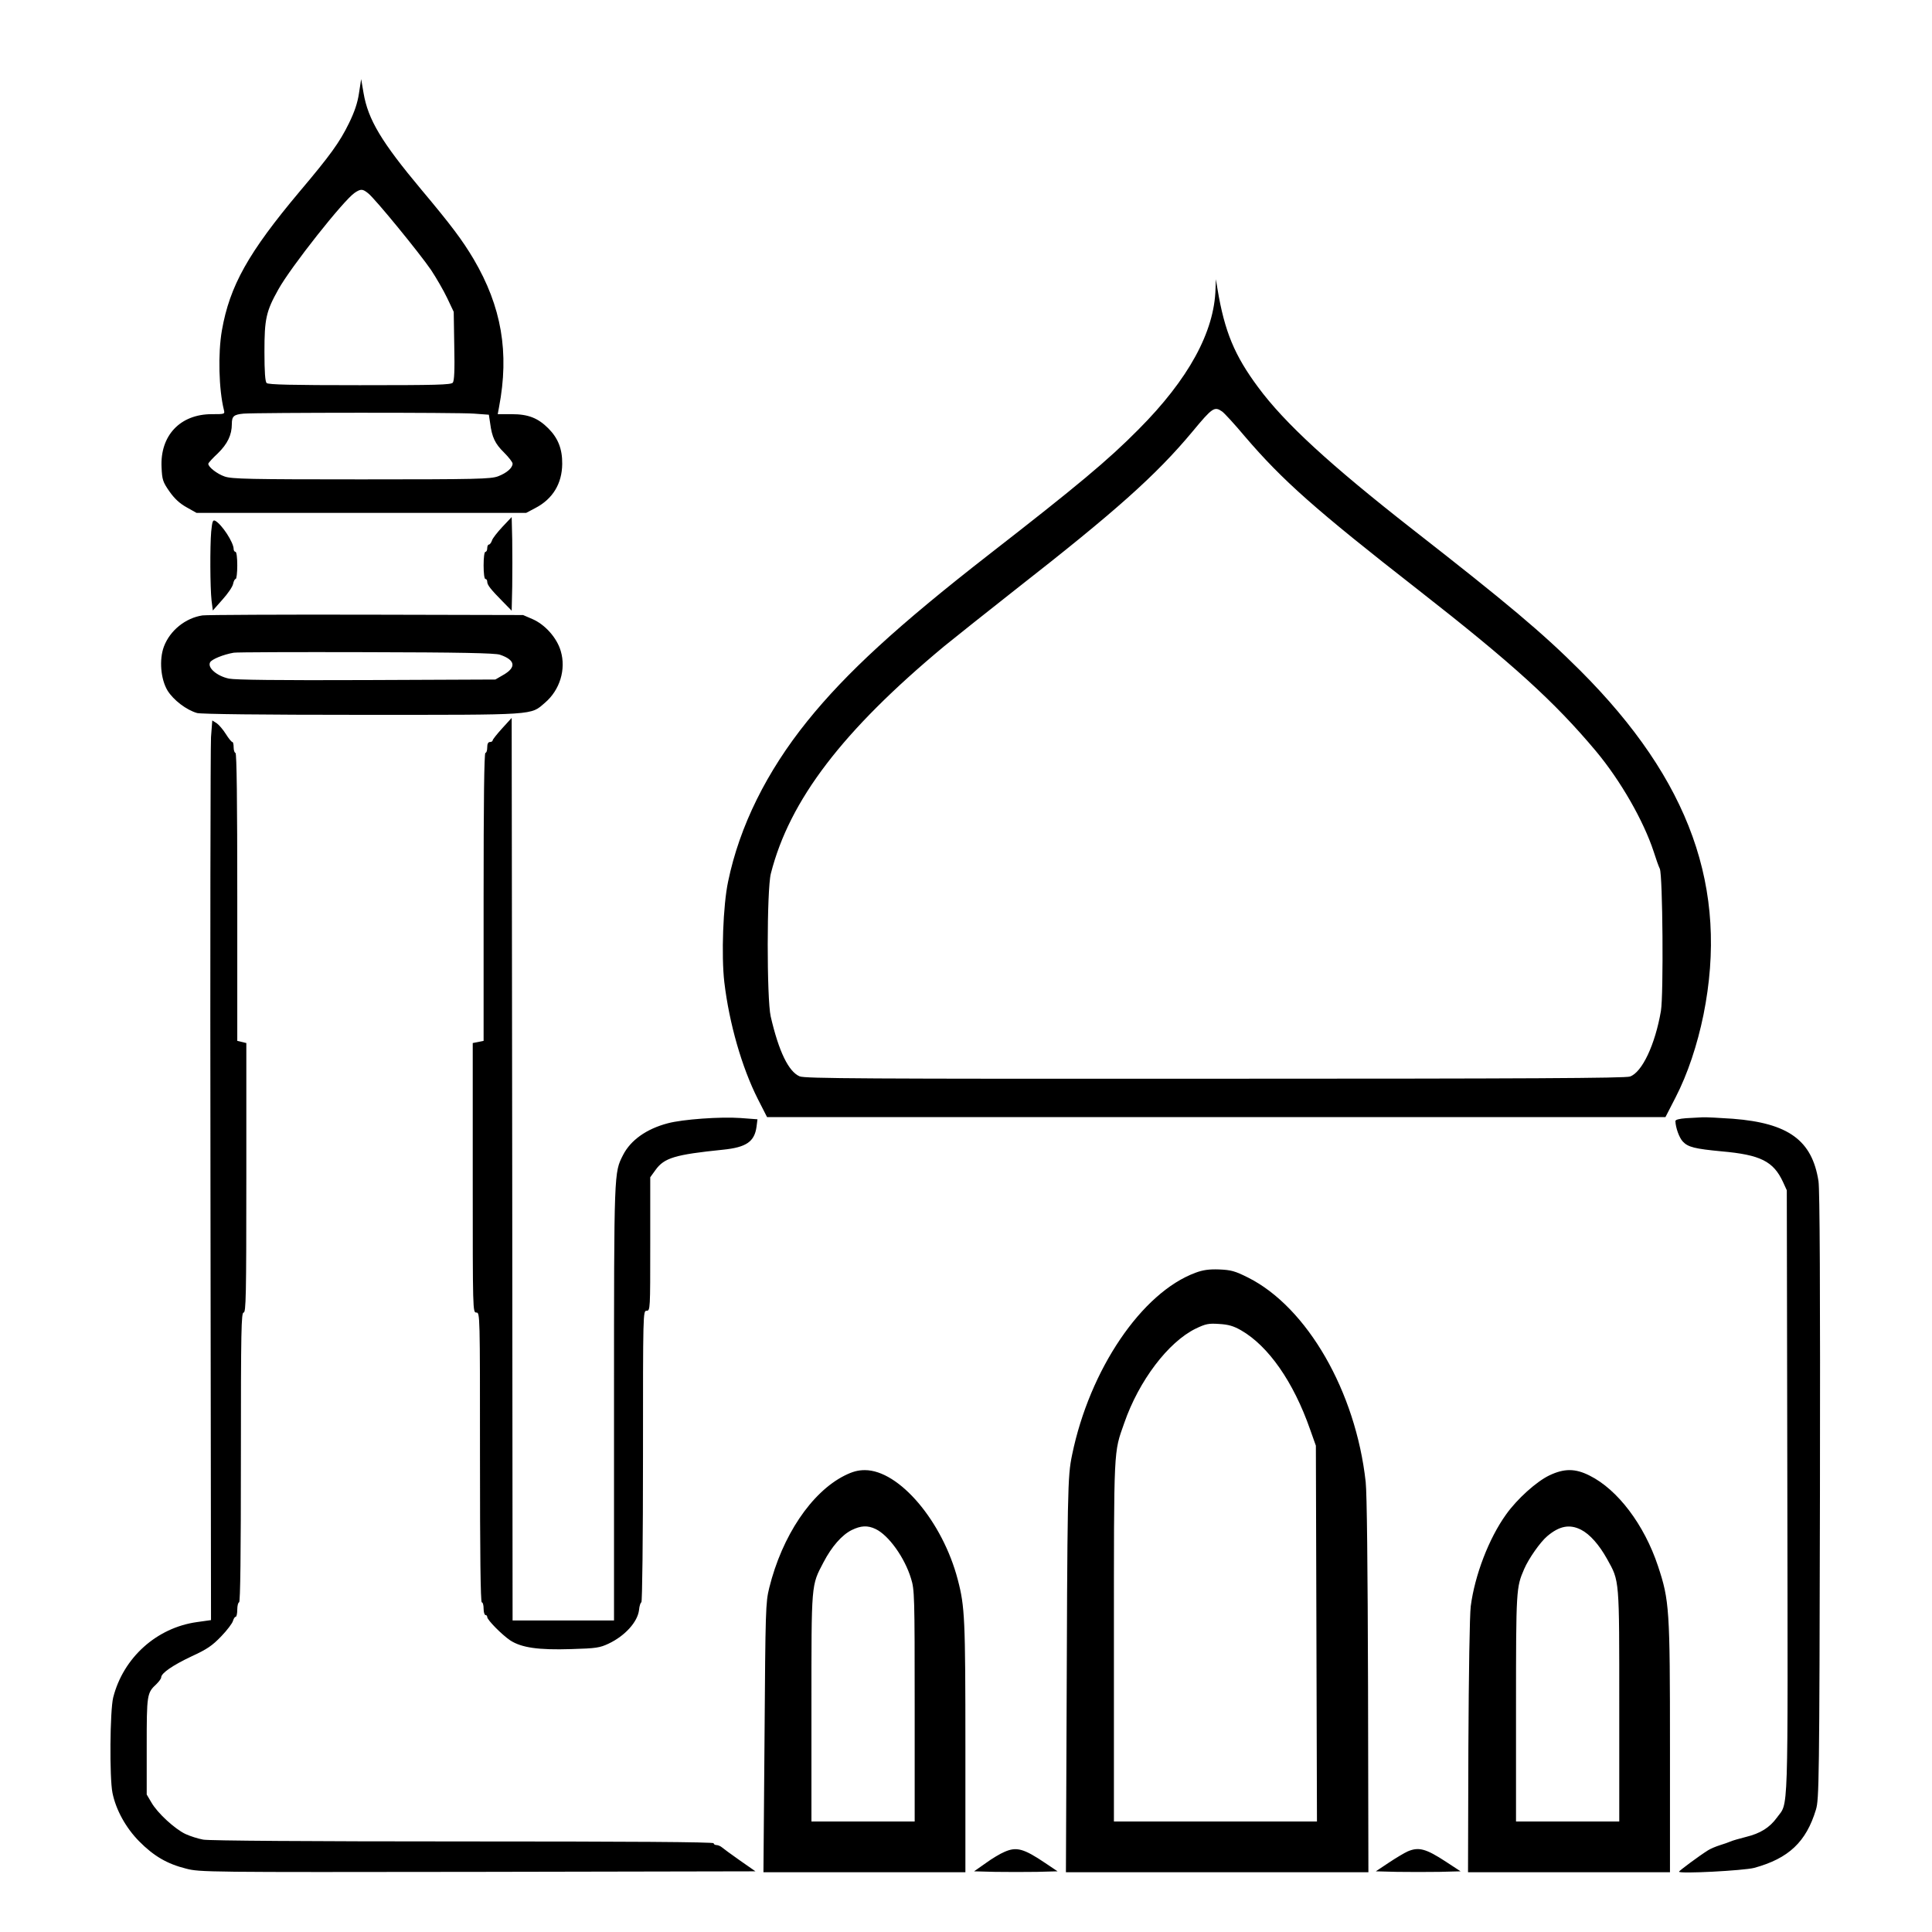 <?xml version="1.0" standalone="no"?>
<!DOCTYPE svg PUBLIC "-//W3C//DTD SVG 20010904//EN"
 "http://www.w3.org/TR/2001/REC-SVG-20010904/DTD/svg10.dtd">
<svg version="1.0" xmlns="http://www.w3.org/2000/svg"
 width="2048pt" height="2048pt" viewBox="0 0 2048 2048"
 preserveAspectRatio="xMidYMid meet">
<g transform="translate(0,2048) scale(0.192,-0.192)"
fill="#000000" stroke="none">
<path d="M1982 10152 c-8 -54 -25 -104 -56 -167 -51 -104 -102 -175 -271 -375
-284 -338 -387 -522 -430 -768 -22 -127 -17 -325 11 -438 6 -24 5 -24 -67 -24
-175 0 -286 -119 -277 -294 3 -68 7 -80 43 -132 28 -40 57 -67 95 -88 l55 -31
910 0 910 0 51 27 c96 50 147 135 148 243 1 83 -23 143 -77 197 -57 57 -111
78 -201 78 l-78 0 7 38 c58 303 14 556 -140 818 -63 106 -123 186 -289 384
-220 263 -294 386 -319 534 l-13 76 -12 -78z m50 -552 c38 -29 286 -333 348
-424 29 -44 69 -113 89 -155 l36 -76 3 -188 c3 -136 0 -192 -8 -203 -11 -12
-89 -14 -514 -14 -377 0 -505 3 -514 12 -8 8 -12 61 -12 173 0 181 9 223 77
344 68 123 361 493 421 533 34 23 44 22 74 -2z m585 -1217 l82 -6 7 -46 c10
-78 27 -114 77 -163 26 -26 47 -53 47 -61 0 -24 -33 -52 -80 -70 -41 -15 -112
-17 -755 -17 -615 0 -716 2 -755 16 -41 14 -90 52 -90 70 0 5 24 31 53 58 53
52 77 101 77 162 0 43 11 52 65 57 88 6 1187 7 1272 0z M6711 9073 c-6 -238
-149 -500 -425 -777 -169 -171 -340 -313 -826 -691 -501 -390 -788 -653 -1003
-920 -224 -278 -374 -580 -437 -885 -28 -131 -38 -410 -21 -556 27 -228 97
-471 185 -645 l51 -100 2480 0 2480 0 56 109 c67 130 120 290 154 456 140 697
-74 1294 -681 1901 -207 207 -401 370 -925 779 -455 356 -707 587 -853 785
-130 175 -185 307 -224 541 l-9 55 -2 -52z m36 -678 c12 -8 69 -70 126 -138
207 -242 388 -403 957 -847 521 -407 752 -617 981 -890 137 -164 263 -385 319
-555 12 -38 27 -81 34 -95 16 -37 21 -695 6 -785 -32 -186 -104 -339 -171
-362 -26 -9 -569 -12 -2292 -12 -1945 -1 -2262 1 -2292 13 -61 26 -115 136
-160 331 -22 97 -22 700 1 789 103 405 396 788 956 1254 60 49 240 192 400
318 545 426 770 626 971 867 111 134 122 141 164 112z M2774 7758 c-28 -30
-55 -64 -58 -76 -4 -12 -12 -22 -17 -22 -5 0 -9 -9 -9 -20 0 -11 -4 -20 -10
-20 -6 0 -10 -32 -10 -75 0 -43 4 -75 10 -75 6 0 10 -7 10 -15 0 -18 19 -42
85 -109 l50 -51 3 133 c1 73 1 190 0 259 l-3 125 -51 -54z M1166 7732 c-7 -83
-6 -309 2 -381 l7 -55 53 60 c29 32 56 71 59 87 3 15 9 27 14 27 5 0 9 34 9
75 0 43 -4 75 -10 75 -5 0 -10 7 -10 15 0 37 -65 136 -101 156 -14 7 -17 -1
-23 -59z M1118 7269 c-93 -14 -179 -82 -213 -172 -27 -72 -18 -180 20 -243 33
-53 104 -107 163 -124 24 -6 351 -10 912 -10 973 0 927 -3 1009 67 82 70 117
184 87 285 -21 73 -87 147 -157 177 l-51 22 -862 2 c-475 1 -883 -1 -908 -4z
m1642 -217 c86 -29 92 -70 18 -112 l-43 -25 -709 -3 c-491 -2 -726 1 -762 8
-66 14 -120 60 -104 90 9 17 73 43 130 53 14 3 342 4 730 3 517 -1 714 -5 740
-14z M2773 6646 c-29 -32 -53 -62 -53 -67 0 -5 -7 -9 -15 -9 -10 0 -15 -10
-15 -30 0 -16 -4 -30 -10 -30 -7 0 -10 -272 -10 -795 l0 -795 -30 -6 -30 -6 0
-744 c0 -737 0 -744 20 -744 20 0 20 -7 20 -800 0 -527 3 -800 10 -800 6 0 10
-16 10 -35 0 -19 5 -35 10 -35 6 0 10 -5 10 -11 0 -16 80 -97 127 -129 62 -40
154 -54 338 -48 136 4 156 7 205 30 91 43 160 120 168 185 2 24 9 43 13 43 5
0 9 355 9 805 0 798 0 805 20 805 20 0 20 7 20 368 l0 369 29 40 c48 67 107
85 372 112 129 13 175 44 186 128 l5 40 -93 7 c-111 8 -320 -7 -402 -29 -118
-31 -205 -93 -247 -175 -50 -99 -50 -78 -50 -1367 l0 -1203 -280 0 -280 0 -2
2492 -3 2491 -52 -57z M1165 6597 c-3 -51 -5 -1168 -3 -2483 l3 -2392 -78 -11
c-222 -31 -406 -196 -462 -416 -18 -72 -21 -444 -4 -527 19 -94 74 -193 147
-267 81 -82 155 -125 259 -151 76 -20 112 -20 1611 -18 l1533 3 -86 60 c-47
33 -92 66 -100 73 -7 6 -21 12 -29 12 -9 0 -16 5 -16 10 0 7 -468 10 -1384 10
-842 0 -1403 4 -1434 10 -28 5 -72 19 -98 31 -59 28 -155 116 -188 174 l-26
44 0 266 c0 286 1 295 54 344 14 14 26 30 26 37 0 23 64 67 168 116 85 39 114
59 163 110 33 34 62 73 65 85 4 13 10 23 15 23 5 0 9 18 9 40 0 22 5 40 10 40
7 0 10 273 10 800 0 704 2 800 15 800 13 0 15 89 15 744 l0 744 -25 6 -25 6 0
795 c0 523 -3 795 -10 795 -5 0 -10 14 -10 30 0 17 -3 30 -7 30 -5 0 -21 20
-36 44 -15 24 -38 51 -51 60 l-24 15 -7 -92z M9308 4493 c-37 -3 -58 -8 -58
-16 1 -36 21 -92 41 -113 29 -31 67 -40 214 -54 215 -19 286 -55 339 -169 l21
-46 3 -1670 c3 -1840 7 -1703 -58 -1794 -40 -55 -92 -87 -170 -106 -36 -9 -74
-20 -85 -25 -11 -5 -38 -14 -60 -21 -22 -7 -51 -19 -65 -28 -48 -30 -160 -113
-160 -118 0 -13 357 6 415 21 190 52 287 143 341 322 17 56 19 153 22 1729 2
1154 -1 1692 -8 1740 -35 226 -166 321 -473 345 -73 5 -148 9 -167 8 -19 -1
-61 -3 -92 -5z M6601 3640 c-297 -109 -585 -534 -682 -1006 -25 -122 -26 -169
-31 -1602 l-3 -702 835 0 835 0 -2 1027 c-2 662 -6 1064 -13 1128 -55 499
-323 964 -649 1128 -74 37 -94 42 -160 45 -56 2 -90 -3 -130 -18z m251 -318
c151 -87 289 -284 381 -547 l32 -90 3 -1038 3 -1037 -561 0 -560 0 0 998 c0
1083 -2 1034 57 1202 81 234 243 447 394 521 56 27 72 30 130 26 51 -3 79 -11
121 -35z M4663 2520 c-183 -92 -345 -333 -416 -620 -20 -81 -21 -119 -26 -828
l-6 -742 558 0 557 0 0 689 c0 711 -3 777 -42 926 -84 322 -324 605 -513 605
-38 0 -68 -8 -112 -30z m171 -295 c72 -34 161 -158 196 -274 19 -60 20 -95 20
-702 l0 -639 -285 0 -285 0 0 628 c0 697 -2 672 67 804 45 86 101 150 155 177
51 25 88 27 132 6z M8554 2521 c-71 -34 -178 -130 -239 -216 -95 -132 -173
-336 -195 -507 -6 -49 -11 -364 -13 -776 l-2 -692 558 0 557 0 0 686 c0 768
-3 814 -66 1004 -76 229 -223 423 -378 500 -79 40 -140 40 -222 1z m175 -300
c49 -25 100 -83 144 -162 69 -124 67 -103 67 -811 l0 -638 -285 0 -285 0 0
628 c0 657 1 664 45 766 25 58 89 149 127 181 67 57 124 68 187 36z M5545 442
c-22 -9 -69 -37 -103 -62 l-64 -45 116 -3 c64 -1 168 -1 231 0 l114 3 -67 45
c-120 81 -160 92 -227 62z M7772 445 c-18 -8 -65 -36 -104 -62 l-72 -48 117
-3 c64 -1 170 -1 234 0 l117 3 -81 53 c-110 72 -150 83 -211 57z"/>
</g>
</svg>
